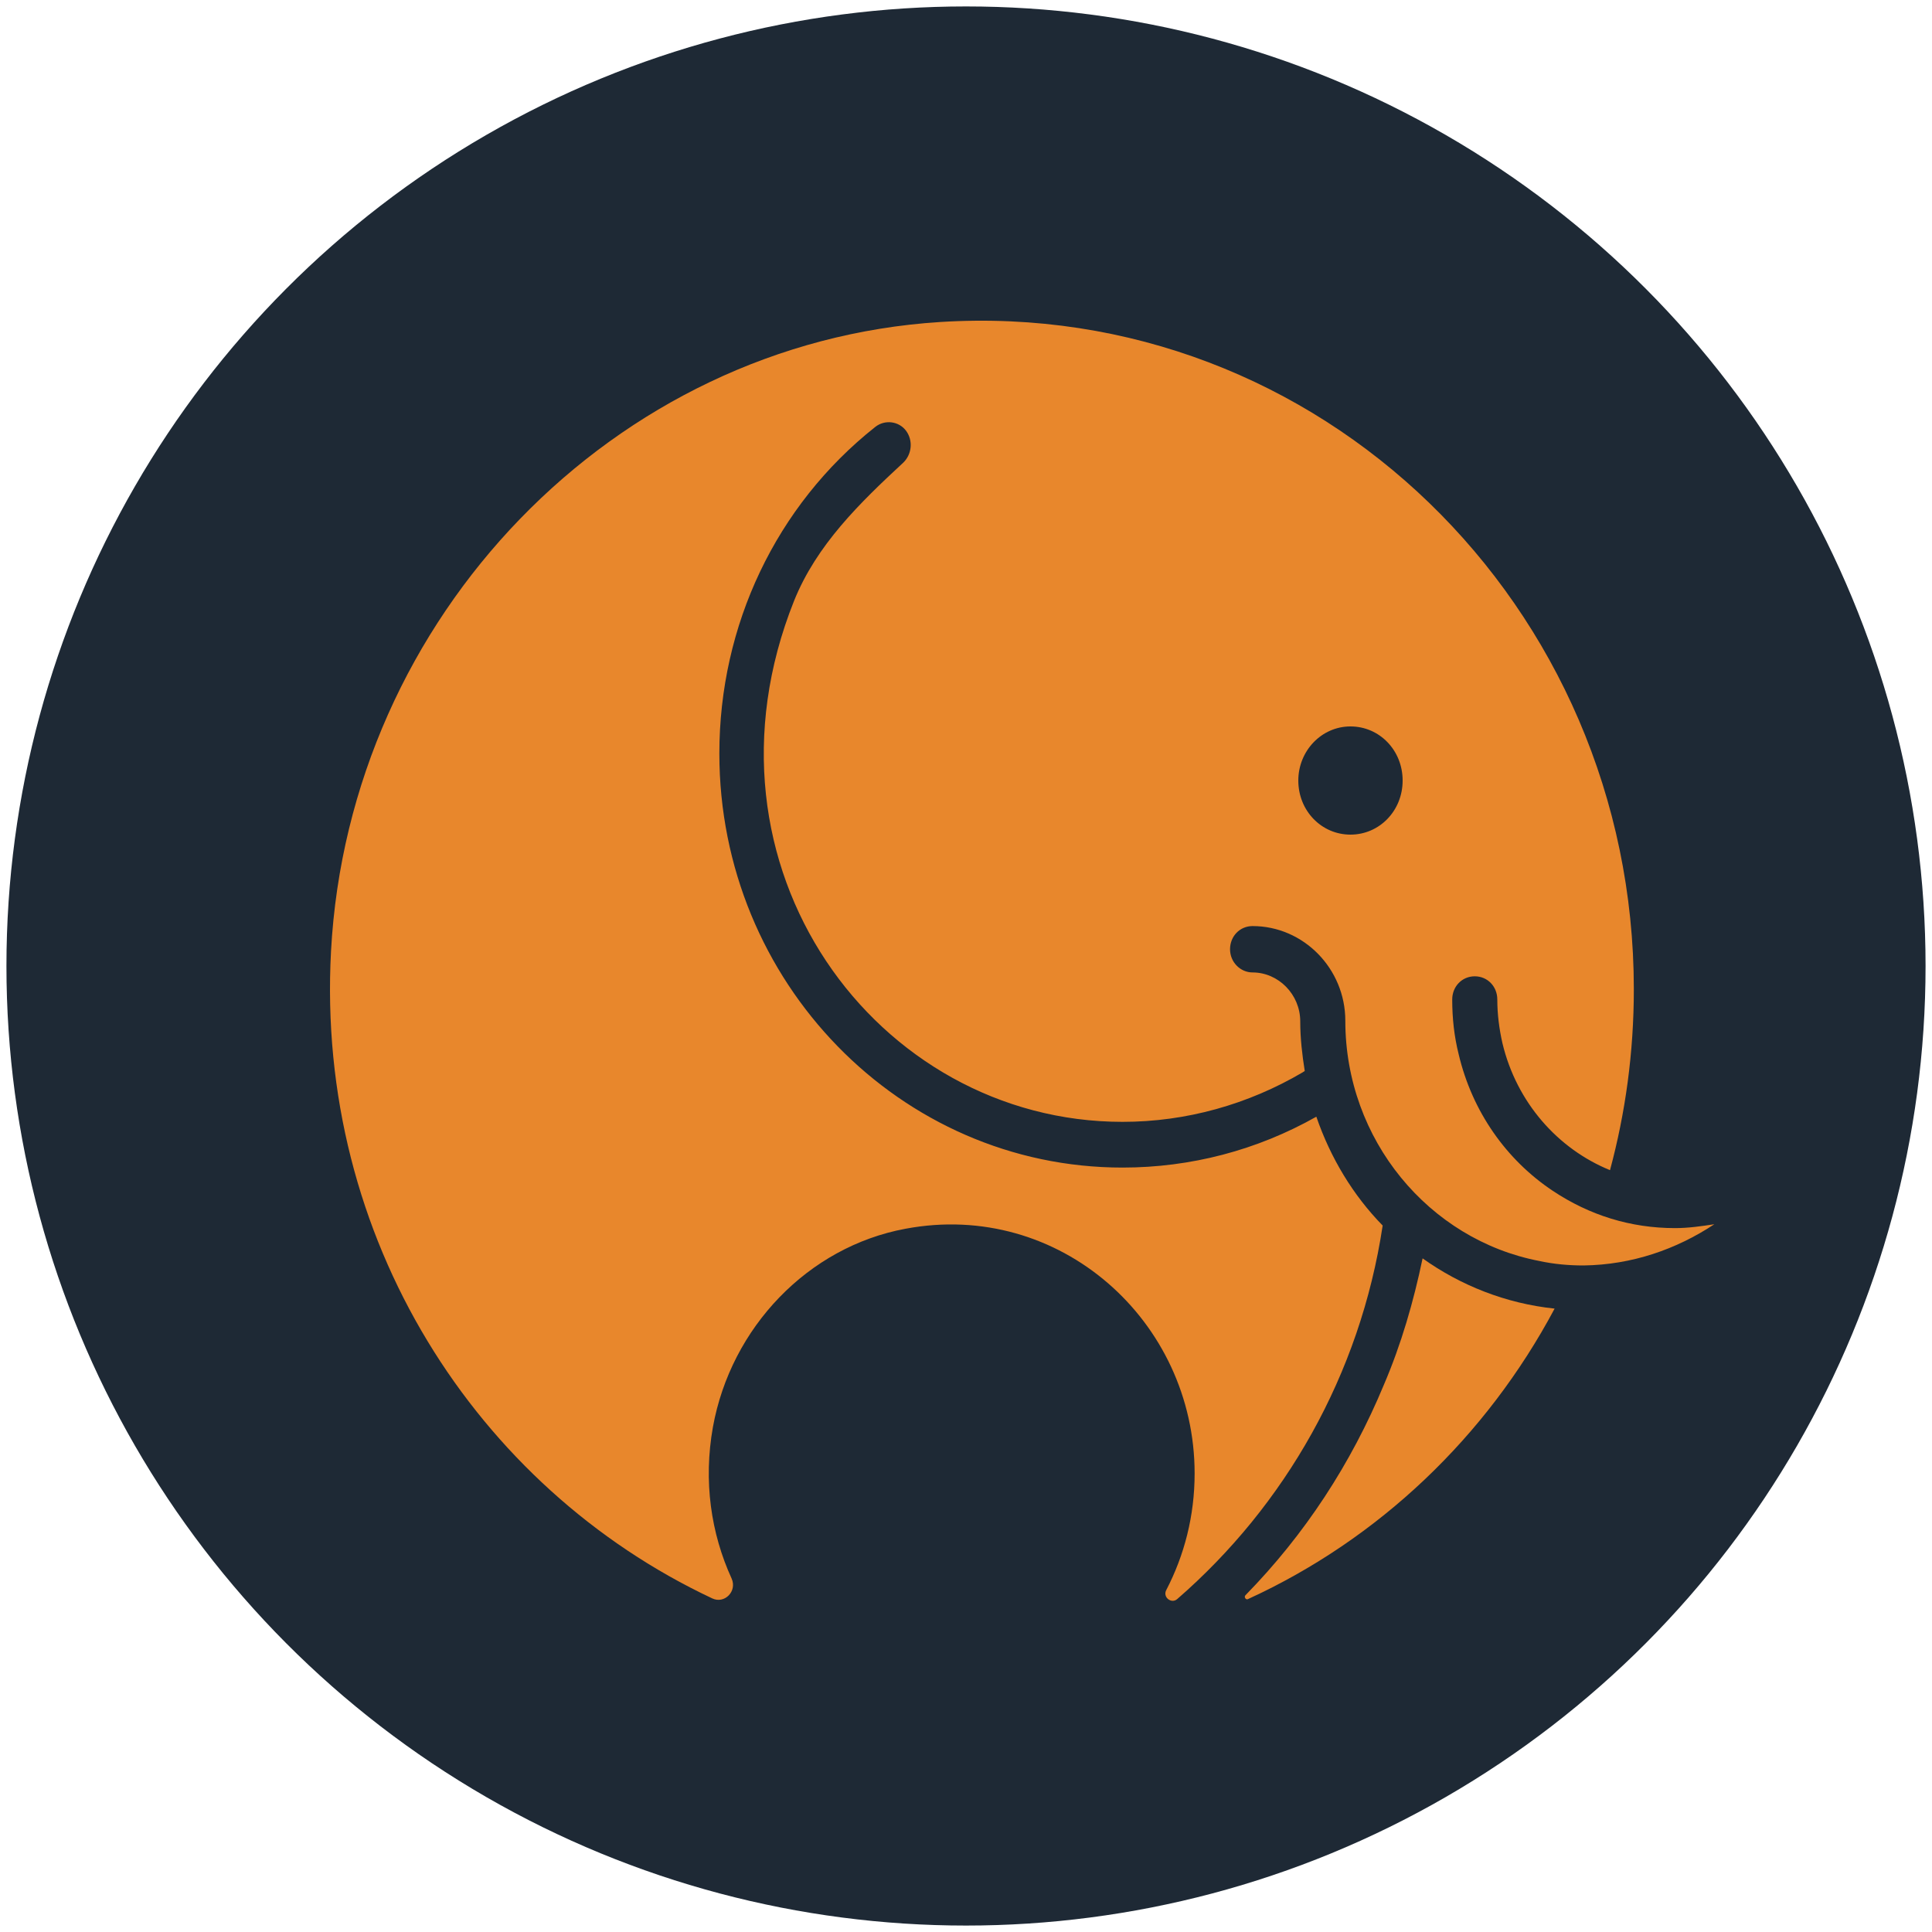 <?xml version="1.0" ?>
<svg xmlns="http://www.w3.org/2000/svg" viewBox="0 0 300 300" xml:space="preserve">
	<style>.st1{fill:#e8872c}</style>
	<circle cx="150" cy="150" r="149" style="fill:#1e2935"/>
	<path d="M266.2 190.1c-2 .3-4 .6-6.1.6-6.9 0-13.3-2-19-5.8-7.2-4.8-12.5-12.3-14.6-21.2-.7-2.8-1-5.6-1-8.5 0-2 1.5-3.6 3.5-3.6s3.5 1.6 3.5 3.6c0 2.3.3 4.6.8 6.8 2.2 9.2 8.6 16.4 16.7 19.7 2.4-8.9 3.7-18.3 3.7-28.1C253.7 94.1 204.9 46.3 146 50c-50.6 3.2-91.8 45.7-94.6 97.7C49 192.3 74 231 110.6 248.2c1.9.9 3.9-1.1 3-3.1-3.2-7-4.4-15.1-2.9-23.5 2.8-15.5 14.8-28 29.9-30.8 23.9-4.5 44.9 14.3 44.9 38 0 6.6-1.6 12.7-4.4 18.1-.6 1.1.8 2.2 1.7 1.4 16.7-14.5 28.4-34.8 31.9-58-4.6-4.7-8.1-10.5-10.3-16.9-9.2 5.2-19.5 7.9-30.1 7.9-34.5 0-62.6-28.8-62.6-64.3 0-19.9 8.8-38.5 24.2-50.7 1.5-1.2 3.7-.9 4.8.6 1.1 1.5.9 3.6-.4 4.9-6.8 6.3-13.5 12.8-17 21.5-16.5 41.3 12.8 80.9 51 80.9 9.9 0 19.5-2.7 28-7.7.1-.1.2-.1.3-.2-.4-2.5-.7-5.1-.7-7.7 0-4.2-3.4-7.6-7.4-7.6-1.9 0-3.5-1.6-3.5-3.6s1.5-3.6 3.5-3.6c7.9 0 14.4 6.6 14.4 14.7 0 18.5 13 34 30.1 37.3 2.3.5 4.6.7 6.9.7 7.5-.1 14.4-2.5 20.3-6.4zm-56.5-60.5c-4.5 0-8.1-3.7-8.1-8.4 0-4.6 3.6-8.4 8.1-8.4s8.1 3.7 8.1 8.4-3.6 8.4-8.1 8.4z" class="st1"/>
	<path d="M214.9 215c-5.1 12.3-12.3 23.3-21.5 32.7-.3.3.1.8.4.6 20.3-9.3 37-25.2 47.6-45.1-7.6-.8-14.6-3.6-20.5-7.8-1.4 6.7-3.3 13.3-6 19.6z" class="st1"/>
</svg>